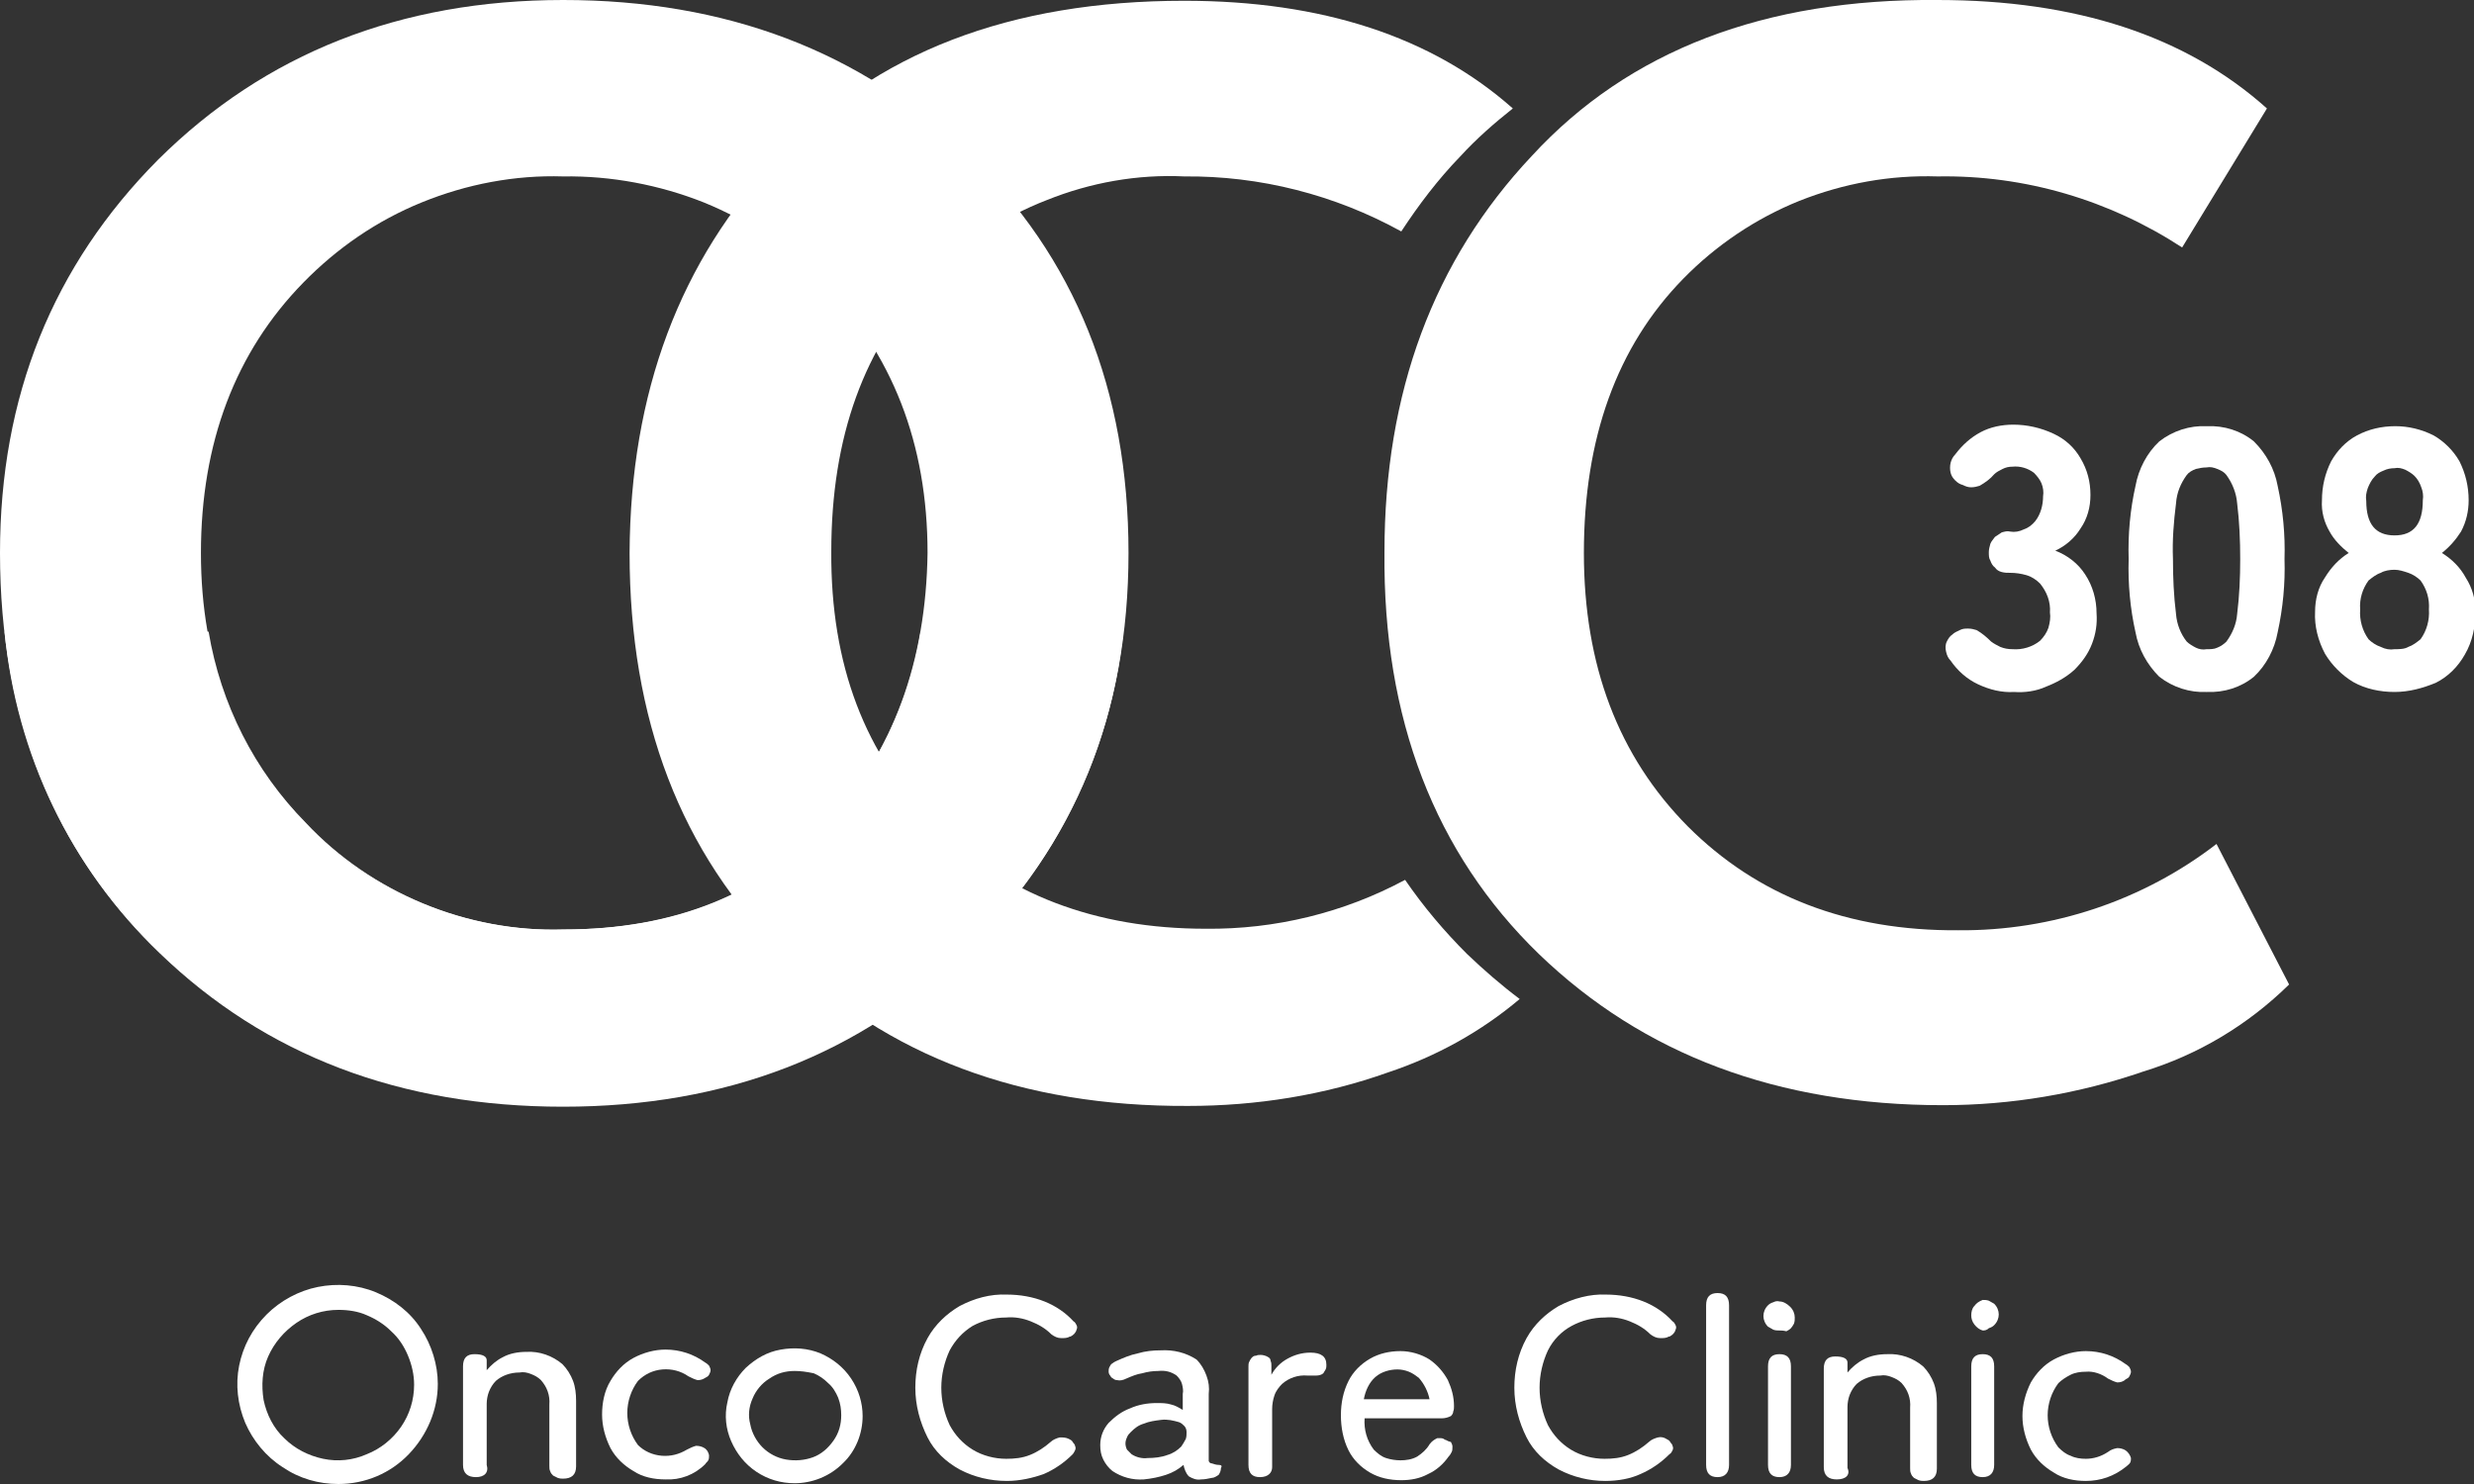 <svg width="190" height="114" viewBox="0 0 190 114" fill="none" xmlns="http://www.w3.org/2000/svg">
<rect x="0" y="0" width="190" height="114" fill="#333333" stroke="none"/>
<g clip-path="url(#clip0_128_288)">
<path d="M77.338 113.765C76.047 113.765 74.815 113.472 73.7 112.885C72.644 112.298 71.763 111.477 71.235 110.421C70.648 109.248 70.296 107.957 70.296 106.607C70.296 105.258 70.59 103.967 71.235 102.794C71.822 101.738 72.702 100.916 73.7 100.329C74.815 99.743 76.047 99.391 77.338 99.449C78.335 99.449 79.333 99.625 80.213 99.977C81.093 100.329 81.856 100.857 82.443 101.503C82.56 101.561 82.619 101.679 82.677 101.796C82.736 101.914 82.736 102.031 82.677 102.148C82.619 102.383 82.443 102.559 82.208 102.676H82.149C81.973 102.794 81.739 102.794 81.504 102.794C81.21 102.794 80.976 102.676 80.741 102.5C80.272 102.031 79.744 101.738 79.157 101.503C78.57 101.268 77.924 101.151 77.279 101.209C76.34 101.209 75.46 101.444 74.697 101.855C73.934 102.324 73.348 102.97 72.937 103.732C72.526 104.612 72.291 105.61 72.291 106.607C72.291 107.605 72.526 108.602 72.937 109.482C73.348 110.245 73.934 110.89 74.697 111.36C75.46 111.829 76.399 112.064 77.279 112.064C77.924 112.064 78.511 112.005 79.098 111.77C79.685 111.536 80.213 111.184 80.682 110.773C80.859 110.597 81.152 110.48 81.387 110.421C81.621 110.421 81.856 110.421 82.091 110.538C82.208 110.597 82.325 110.656 82.384 110.773C82.443 110.89 82.56 110.949 82.56 111.066C82.619 111.184 82.619 111.301 82.56 111.418C82.501 111.536 82.443 111.653 82.384 111.712C81.739 112.357 80.976 112.885 80.154 113.237C79.333 113.531 78.335 113.765 77.338 113.765Z" fill="white"/>
<path d="M93.592 112.533C93.416 112.533 93.24 112.475 93.064 112.416C92.946 112.416 92.888 112.357 92.829 112.24C92.829 112.122 92.829 111.946 92.829 111.829V107.077C92.888 106.607 92.829 106.138 92.653 105.669C92.477 105.199 92.242 104.788 91.89 104.436C91.069 103.908 90.13 103.674 89.132 103.732C88.545 103.732 87.959 103.791 87.372 103.967C86.785 104.084 86.257 104.319 85.729 104.554C85.612 104.612 85.494 104.671 85.435 104.73C85.318 104.788 85.259 104.906 85.201 105.023C85.142 105.141 85.142 105.258 85.142 105.375C85.142 105.493 85.201 105.61 85.259 105.669C85.318 105.786 85.377 105.845 85.494 105.903C85.553 105.962 85.67 106.021 85.787 106.021C86.022 106.079 86.257 106.021 86.492 105.903C86.902 105.727 87.313 105.551 87.724 105.493C88.135 105.375 88.545 105.317 88.956 105.317C89.484 105.258 89.954 105.375 90.364 105.669C90.54 105.845 90.716 106.079 90.775 106.314C90.834 106.549 90.892 106.842 90.834 107.077V108.309C90.54 108.133 90.247 107.957 89.954 107.898C89.602 107.781 89.191 107.781 88.839 107.781C88.135 107.781 87.43 107.898 86.785 108.191C86.14 108.426 85.612 108.837 85.142 109.306C84.731 109.776 84.497 110.362 84.497 111.008C84.497 111.418 84.555 111.77 84.731 112.122C84.907 112.475 85.142 112.768 85.435 113.003C86.14 113.472 86.961 113.707 87.841 113.648C88.428 113.589 89.015 113.472 89.543 113.296C90.071 113.12 90.482 112.885 90.892 112.533C90.951 112.827 91.069 113.179 91.303 113.413C91.597 113.589 91.89 113.707 92.242 113.648C92.535 113.648 92.77 113.589 93.064 113.531C93.24 113.531 93.416 113.413 93.592 113.296C93.709 113.12 93.768 112.944 93.768 112.768C93.885 112.592 93.768 112.533 93.592 112.533ZM90.716 111.125C90.423 111.418 90.071 111.653 89.66 111.77C89.191 111.946 88.663 112.005 88.135 112.005C87.724 112.064 87.254 111.946 86.902 111.712C86.785 111.594 86.668 111.477 86.55 111.36C86.492 111.242 86.433 111.066 86.433 110.89C86.433 110.714 86.492 110.538 86.55 110.421C86.609 110.245 86.726 110.128 86.844 110.01C87.137 109.717 87.43 109.482 87.841 109.365C88.252 109.189 88.721 109.13 89.191 109.072C89.66 109.013 90.13 109.13 90.54 109.248C90.716 109.306 90.834 109.424 90.951 109.541C91.069 109.658 91.127 109.834 91.127 110.01C91.127 110.186 91.127 110.362 91.069 110.538C90.951 110.773 90.834 110.949 90.716 111.125Z" fill="white"/>
<path d="M96.76 113.472C96.174 113.472 95.88 113.179 95.88 112.533V104.964C95.88 104.847 95.88 104.73 95.939 104.612C95.998 104.495 96.056 104.378 96.115 104.319C96.232 104.202 96.291 104.143 96.467 104.143C96.584 104.084 96.702 104.084 96.819 104.084C96.995 104.084 97.23 104.143 97.406 104.26C97.523 104.319 97.582 104.436 97.582 104.554C97.641 104.671 97.641 104.788 97.641 104.906V105.61C97.934 105.082 98.345 104.671 98.873 104.378C99.401 104.084 99.988 103.908 100.633 103.908C101.455 103.908 101.865 104.202 101.865 104.847C101.865 104.964 101.865 105.082 101.807 105.199C101.748 105.317 101.689 105.375 101.631 105.493C101.513 105.61 101.279 105.669 101.102 105.669H100.75H100.398C99.694 105.61 98.99 105.845 98.462 106.314C98.227 106.549 97.993 106.842 97.875 107.194C97.758 107.546 97.699 107.898 97.699 108.25V112.709C97.699 113.12 97.406 113.472 96.76 113.472Z" fill="white"/>
<path d="M110.96 110.597C110.902 110.538 110.784 110.48 110.667 110.48C110.55 110.48 110.432 110.48 110.374 110.48C110.139 110.597 109.963 110.714 109.787 110.949C109.552 111.36 109.2 111.653 108.848 111.888C108.437 112.122 107.968 112.181 107.557 112.181C107.205 112.181 106.794 112.122 106.442 112.005C106.09 111.888 105.797 111.653 105.503 111.36C104.975 110.656 104.741 109.834 104.799 108.954H110.726C110.96 108.954 111.195 108.896 111.43 108.778C111.547 108.661 111.606 108.543 111.606 108.426C111.665 108.309 111.665 108.133 111.665 108.015C111.665 107.311 111.489 106.666 111.195 106.021C110.843 105.375 110.374 104.847 109.787 104.436C109.141 104.026 108.32 103.791 107.557 103.791C106.736 103.791 105.914 103.967 105.21 104.378C104.506 104.788 103.919 105.375 103.567 106.079C103.156 106.901 102.98 107.781 102.98 108.72C102.98 109.658 103.156 110.597 103.567 111.418C103.919 112.122 104.506 112.709 105.21 113.12C105.914 113.531 106.736 113.707 107.616 113.707C108.32 113.707 109.024 113.589 109.67 113.237C110.315 112.944 110.843 112.475 111.254 111.888C111.371 111.77 111.43 111.653 111.489 111.536C111.547 111.418 111.547 111.301 111.547 111.125C111.547 111.008 111.489 110.89 111.43 110.773C111.136 110.714 111.078 110.597 110.96 110.597ZM105.621 105.786C106.09 105.375 106.736 105.199 107.322 105.199C107.616 105.199 107.909 105.258 108.203 105.375C108.496 105.493 108.731 105.669 108.965 105.845C109.376 106.314 109.67 106.901 109.787 107.487H104.741C104.858 106.842 105.151 106.197 105.621 105.786Z" fill="white"/>
<path d="M123.283 113.765C122.051 113.765 120.819 113.472 119.704 112.885C118.647 112.298 117.767 111.477 117.239 110.421C116.652 109.248 116.3 107.957 116.3 106.607C116.3 105.258 116.594 103.967 117.239 102.794C117.826 101.738 118.706 100.916 119.704 100.329C120.819 99.743 122.109 99.391 123.342 99.449C124.339 99.449 125.337 99.625 126.217 99.977C127.097 100.329 127.86 100.857 128.447 101.503C128.564 101.561 128.623 101.679 128.681 101.796C128.74 101.914 128.74 102.031 128.681 102.148C128.623 102.383 128.447 102.559 128.212 102.676H128.153C127.977 102.794 127.743 102.794 127.508 102.794C127.214 102.794 126.98 102.676 126.745 102.5C126.276 102.031 125.747 101.738 125.161 101.503C124.574 101.268 123.928 101.151 123.283 101.209C122.344 101.209 121.464 101.444 120.701 101.855C119.938 102.266 119.293 102.911 118.882 103.732C118.471 104.612 118.237 105.61 118.237 106.607C118.237 107.605 118.471 108.602 118.882 109.482C119.293 110.245 119.88 110.89 120.642 111.36C121.405 111.829 122.344 112.064 123.224 112.064C123.87 112.064 124.457 112.005 125.043 111.77C125.63 111.536 126.158 111.184 126.628 110.773C126.804 110.597 127.097 110.48 127.332 110.421C127.567 110.362 127.801 110.421 127.977 110.538C128.095 110.597 128.212 110.656 128.271 110.773C128.329 110.89 128.447 110.949 128.447 111.066C128.505 111.184 128.505 111.301 128.447 111.418C128.388 111.536 128.329 111.653 128.212 111.712C127.567 112.357 126.804 112.885 125.982 113.237C125.219 113.589 124.281 113.765 123.283 113.765Z" fill="white"/>
<path d="M131.908 113.472C131.322 113.472 131.028 113.179 131.028 112.533V100.271C131.028 99.625 131.322 99.332 131.908 99.332C132.495 99.332 132.789 99.625 132.789 100.271V112.533C132.789 113.12 132.495 113.472 131.908 113.472Z" fill="white"/>
<path d="M136.661 102.207C136.485 102.207 136.368 102.207 136.192 102.148C136.075 102.09 135.899 101.972 135.781 101.914C135.547 101.679 135.429 101.385 135.429 101.092C135.429 100.799 135.547 100.505 135.781 100.271C135.899 100.153 136.016 100.095 136.192 100.036C136.309 99.977 136.485 99.919 136.661 99.977C136.955 99.977 137.248 100.153 137.483 100.388C137.718 100.623 137.835 100.916 137.835 101.209C137.835 101.385 137.835 101.503 137.776 101.679C137.718 101.796 137.6 101.972 137.542 102.031C137.424 102.148 137.307 102.207 137.19 102.266C136.955 102.207 136.779 102.207 136.661 102.207Z" fill="white"/>
<path d="M136.661 113.472C136.075 113.472 135.781 113.179 135.781 112.533V104.964C135.781 104.319 136.075 104.026 136.661 104.026C137.248 104.026 137.542 104.319 137.542 104.964V112.533C137.542 113.12 137.248 113.472 136.661 113.472Z" fill="white"/>
<path d="M152.27 102.207C152.035 102.148 151.8 101.972 151.624 101.738C151.448 101.503 151.39 101.268 151.39 101.033C151.39 100.799 151.448 100.505 151.624 100.329C151.8 100.095 151.976 99.977 152.27 99.86C152.446 99.86 152.563 99.86 152.739 99.919C152.857 99.977 153.033 100.095 153.15 100.153C153.385 100.388 153.502 100.681 153.502 100.975C153.502 101.268 153.385 101.562 153.15 101.796C153.033 101.914 152.915 101.972 152.739 102.031C152.563 102.207 152.387 102.207 152.27 102.207Z" fill="white"/>
<path d="M152.27 113.472C151.683 113.472 151.39 113.179 151.39 112.533V104.964C151.39 104.319 151.683 104.026 152.27 104.026C152.857 104.026 153.15 104.319 153.15 104.964V112.533C153.15 113.12 152.857 113.472 152.27 113.472Z" fill="white"/>
<path d="M154.676 53.157C153.737 53.216 152.798 52.981 151.918 52.57C151.038 52.16 150.334 51.514 149.805 50.751C149.629 50.575 149.512 50.341 149.453 50.047C149.395 49.813 149.395 49.519 149.512 49.285C149.629 49.05 149.747 48.874 149.923 48.757C150.099 48.581 150.275 48.522 150.51 48.404C150.744 48.287 150.92 48.287 151.155 48.287C151.39 48.287 151.624 48.346 151.8 48.404C152.211 48.639 152.563 48.933 152.915 49.285C153.15 49.461 153.385 49.578 153.619 49.695C153.913 49.813 154.206 49.871 154.558 49.871C155.321 49.93 156.084 49.695 156.671 49.226C156.964 48.933 157.199 48.581 157.316 48.228C157.434 47.818 157.492 47.407 157.434 47.055C157.492 46.234 157.199 45.471 156.671 44.825C156.377 44.532 156.025 44.297 155.615 44.18C155.204 44.063 154.793 44.004 154.382 44.004C154.148 44.004 153.972 44.004 153.737 43.945C153.502 43.887 153.326 43.769 153.209 43.593C153.033 43.476 152.915 43.241 152.857 43.065C152.739 42.889 152.739 42.655 152.739 42.42C152.739 42.185 152.798 42.009 152.857 41.775C152.915 41.599 153.091 41.422 153.209 41.246C153.385 41.129 153.561 41.012 153.737 40.895C153.972 40.836 154.148 40.777 154.382 40.836C154.734 40.895 155.086 40.836 155.439 40.66C155.791 40.542 156.084 40.308 156.319 40.014C156.729 39.486 156.905 38.782 156.905 38.137C156.964 37.785 156.905 37.433 156.788 37.139C156.671 36.846 156.436 36.553 156.201 36.318C155.732 35.966 155.145 35.79 154.558 35.849C154.265 35.849 154.03 35.907 153.796 36.025C153.561 36.142 153.326 36.259 153.15 36.435C152.857 36.787 152.446 37.081 152.035 37.316C151.859 37.374 151.624 37.433 151.39 37.433C151.155 37.433 150.979 37.374 150.744 37.257C150.51 37.198 150.334 37.081 150.157 36.905C149.981 36.729 149.864 36.553 149.805 36.318C149.747 36.083 149.747 35.79 149.805 35.555C149.864 35.321 149.981 35.086 150.157 34.91C150.686 34.206 151.331 33.619 152.094 33.208C152.857 32.798 153.737 32.622 154.617 32.622C155.673 32.622 156.729 32.856 157.727 33.326C158.607 33.736 159.311 34.382 159.781 35.203C160.309 36.083 160.544 37.022 160.544 38.02C160.544 38.958 160.309 39.838 159.781 40.601C159.311 41.364 158.607 41.951 157.844 42.303C158.783 42.655 159.605 43.3 160.133 44.121C160.72 45.002 161.013 46.058 161.013 47.114C161.072 47.935 160.954 48.698 160.661 49.461C160.367 50.223 159.898 50.869 159.311 51.456C158.666 52.042 157.903 52.453 157.14 52.746C156.377 53.098 155.497 53.216 154.676 53.157Z" fill="white"/>
<path d="M169.463 53.157C168.172 53.216 166.881 52.805 165.825 51.983C164.886 51.045 164.24 49.871 164.006 48.581C163.595 46.762 163.419 44.825 163.478 42.948C163.419 41.071 163.595 39.134 164.006 37.316C164.24 36.025 164.886 34.793 165.825 33.913C166.881 33.091 168.172 32.68 169.463 32.739C170.812 32.68 172.103 33.091 173.101 33.913C174.04 34.851 174.685 36.025 174.92 37.316C175.331 39.193 175.507 41.071 175.448 42.948C175.507 44.825 175.331 46.703 174.92 48.581C174.685 49.871 174.04 51.103 173.101 51.983C172.103 52.805 170.812 53.216 169.463 53.157ZM169.463 49.871C169.756 49.871 170.05 49.871 170.284 49.754C170.578 49.637 170.812 49.461 170.988 49.285C171.458 48.639 171.751 47.935 171.81 47.172C171.986 45.764 172.045 44.356 172.045 42.948C172.045 41.54 171.986 40.073 171.81 38.665C171.751 37.902 171.458 37.139 170.988 36.494C170.812 36.259 170.578 36.142 170.284 36.025C169.991 35.907 169.756 35.849 169.463 35.907C169.169 35.907 168.876 35.966 168.641 36.025C168.348 36.142 168.113 36.259 167.937 36.494C167.468 37.139 167.174 37.843 167.116 38.665C166.94 40.073 166.822 41.481 166.881 42.948C166.881 44.356 166.94 45.764 167.116 47.172C167.174 47.935 167.468 48.698 167.937 49.285C168.113 49.461 168.407 49.637 168.641 49.754C168.876 49.871 169.169 49.93 169.463 49.871Z" fill="white"/>
<path d="M183.898 53.157C182.783 53.157 181.668 52.922 180.729 52.394C179.849 51.866 179.086 51.103 178.558 50.223C178.03 49.226 177.736 48.111 177.795 46.996C177.795 46.058 178.03 45.119 178.558 44.356C179.027 43.593 179.614 42.948 180.377 42.479C179.79 42.009 179.262 41.481 178.91 40.836C178.499 40.132 178.264 39.31 178.323 38.43C178.323 37.374 178.558 36.377 179.027 35.438C179.497 34.617 180.142 33.913 181.022 33.443C181.902 32.974 182.9 32.739 183.956 32.739C184.954 32.739 185.951 32.974 186.89 33.443C187.712 33.913 188.416 34.617 188.885 35.438C189.355 36.377 189.589 37.374 189.589 38.43C189.589 39.252 189.413 40.073 189.003 40.836C188.592 41.481 188.122 42.009 187.536 42.479C188.298 42.948 188.944 43.593 189.355 44.356C189.883 45.178 190.117 46.058 190.117 46.996C190.117 48.111 189.883 49.285 189.296 50.282C188.768 51.221 188.005 51.983 187.066 52.453C186.069 52.864 185.012 53.157 183.898 53.157ZM183.898 49.871C184.25 49.871 184.66 49.871 184.954 49.695C185.306 49.578 185.599 49.343 185.893 49.109C186.362 48.463 186.597 47.642 186.538 46.82C186.597 45.999 186.362 45.236 185.893 44.591C185.658 44.356 185.306 44.121 184.954 44.004C184.602 43.887 184.25 43.769 183.898 43.769C183.545 43.769 183.135 43.828 182.841 44.004C182.489 44.121 182.196 44.356 181.902 44.591C181.433 45.236 181.198 45.999 181.257 46.82C181.198 47.642 181.433 48.463 181.902 49.109C182.137 49.343 182.489 49.578 182.841 49.695C183.193 49.871 183.545 49.93 183.898 49.871ZM183.898 41.129C185.364 41.129 186.069 40.249 186.069 38.43C186.127 38.078 186.069 37.726 185.951 37.433C185.834 37.081 185.658 36.787 185.423 36.553C185.247 36.377 184.954 36.201 184.719 36.083C184.426 35.966 184.191 35.907 183.898 35.966C183.604 35.966 183.311 36.025 183.076 36.142C182.783 36.259 182.548 36.377 182.372 36.611C182.137 36.846 181.961 37.198 181.844 37.492C181.726 37.843 181.668 38.137 181.726 38.489C181.726 40.249 182.431 41.129 183.898 41.129Z" fill="white"/>
<path d="M0 42.479C0 30.451 4.049 20.418 12.146 12.262C20.361 4.107 30.747 0 43.246 0C55.744 0 66.13 3.931 74.287 11.793C82.56 19.714 86.668 29.982 86.668 42.479C86.668 54.8 82.56 64.95 74.287 72.93C66.072 80.909 55.686 84.899 43.246 84.957C30.747 84.957 20.42 81.026 12.264 73.164C4.107 65.361 0 55.093 0 42.479ZM15.432 42.479C15.432 50.81 18.073 57.675 23.413 63.19C25.936 65.889 29.046 68.001 32.449 69.409C35.852 70.817 39.549 71.521 43.246 71.404C51.813 71.404 58.62 68.646 63.607 63.19C68.595 57.733 71.118 50.81 71.235 42.479C71.235 34.089 68.536 27.165 63.138 21.65C60.556 19.01 57.505 16.956 54.043 15.548C50.639 14.199 46.943 13.495 43.246 13.553C39.549 13.436 35.852 14.14 32.39 15.548C28.928 16.956 25.877 19.069 23.295 21.709C18.073 27.048 15.432 34.03 15.432 42.479Z" fill="white"/>
<path d="M170.225 64.833L175.8 75.628C172.631 78.738 168.817 81.026 164.592 82.317C159.663 84.019 154.441 84.899 149.219 84.899C136.544 84.899 126.217 81.026 118.178 73.281C110.198 65.537 106.207 55.211 106.325 42.42C106.325 30.157 110.08 20.007 117.65 11.969C125.102 3.872 135.547 -0.117 148.808 -3.17907e-06C159.429 -3.17907e-06 167.878 2.758 174.098 8.331L167.585 19.01C162.01 15.372 155.497 13.436 148.808 13.553C145.17 13.436 141.59 14.081 138.187 15.431C134.842 16.78 131.791 18.834 129.268 21.415C124.163 26.637 121.64 33.678 121.64 42.479C121.64 51.103 124.28 58.085 129.62 63.483C134.96 68.822 141.884 71.521 150.392 71.463C157.61 71.521 164.592 69.174 170.225 64.833Z" fill="white"/>
<path d="M112.662 73.281C110.902 71.521 109.317 69.644 107.909 67.59C103.215 70.113 97.934 71.404 92.594 71.345C84.144 71.345 77.162 68.705 71.822 63.366C66.424 58.027 63.783 51.045 63.842 42.361C63.842 33.56 66.365 26.578 71.47 21.298C73.993 18.716 77.044 16.663 80.389 15.372C83.734 14.023 87.372 13.377 90.951 13.553C96.76 13.495 102.511 14.961 107.616 17.778C108.965 15.724 110.432 13.788 112.134 12.028C113.366 10.678 114.775 9.446 116.183 8.331C109.963 2.816 101.513 0.059 90.951 0.059C77.573 0.059 67.186 4.048 59.734 12.086C52.224 20.007 48.41 30.157 48.351 42.479C48.351 55.269 52.282 65.537 60.204 73.34C68.125 81.144 78.453 85.016 91.245 84.957C96.467 84.957 101.689 84.136 106.618 82.376C110.315 81.144 113.718 79.266 116.711 76.743C115.303 75.687 113.953 74.514 112.662 73.281Z" fill="white"/>
<path d="M70.707 48.522C69.827 53.978 67.363 59.083 63.607 63.19C58.62 68.705 51.871 71.404 43.304 71.404C39.608 71.521 35.911 70.817 32.508 69.409C29.104 68.001 25.994 65.889 23.471 63.19C19.54 59.2 16.958 54.096 16.019 48.522H0.352C1.232 57.909 5.398 66.652 12.264 73.223C20.42 81.085 30.747 85.016 43.246 85.016C55.744 85.016 66.13 81.026 74.287 72.988C81.035 66.475 85.318 57.851 86.257 48.581L70.707 48.522Z" fill="white"/>
<path d="M36.557 113.472C35.911 113.472 35.559 113.179 35.559 112.533V104.964C35.559 104.319 35.852 104.026 36.439 104.026C37.085 104.026 37.378 104.202 37.378 104.495V105.258C37.73 104.847 38.141 104.495 38.61 104.26C39.139 103.967 39.784 103.85 40.429 103.85C41.427 103.791 42.424 104.143 43.187 104.788C43.539 105.141 43.833 105.61 44.009 106.079C44.185 106.549 44.243 107.077 44.243 107.605V112.651C44.243 113.296 43.891 113.589 43.246 113.589C43.129 113.589 43.011 113.589 42.835 113.531C42.718 113.472 42.6 113.413 42.483 113.355C42.366 113.237 42.307 113.179 42.248 113.003C42.19 112.885 42.19 112.768 42.19 112.592V107.898C42.248 107.194 42.014 106.549 41.544 106.021C41.309 105.786 41.075 105.669 40.781 105.551C40.488 105.434 40.195 105.375 39.901 105.434C39.197 105.434 38.552 105.669 38.082 106.079C37.847 106.314 37.672 106.607 37.554 106.901C37.437 107.194 37.378 107.546 37.378 107.839V112.533C37.554 113.12 37.202 113.472 36.557 113.472Z" fill="white"/>
<path d="M51.109 113.648C50.229 113.648 49.349 113.472 48.644 113.003C47.94 112.592 47.295 112.005 46.884 111.242C46.473 110.421 46.239 109.541 46.239 108.661C46.239 107.781 46.415 106.842 46.884 106.079C47.295 105.375 47.882 104.73 48.644 104.319C49.407 103.908 50.287 103.674 51.109 103.674C52.224 103.674 53.28 104.026 54.16 104.671C54.277 104.73 54.395 104.847 54.453 104.906C54.512 105.023 54.571 105.141 54.571 105.258C54.571 105.375 54.512 105.493 54.453 105.61C54.395 105.727 54.277 105.786 54.16 105.845C53.984 105.962 53.808 106.021 53.573 106.021C53.339 105.962 53.104 105.845 52.869 105.727C52.282 105.317 51.578 105.141 50.874 105.199C50.17 105.258 49.525 105.551 48.996 106.079C48.468 106.783 48.175 107.663 48.175 108.543C48.175 109.424 48.468 110.304 48.996 111.008C49.466 111.477 50.111 111.77 50.815 111.829C51.52 111.888 52.165 111.712 52.752 111.36C52.986 111.242 53.221 111.125 53.456 111.066C53.691 111.066 53.925 111.125 54.101 111.242C54.219 111.301 54.277 111.418 54.336 111.477C54.395 111.594 54.453 111.712 54.453 111.829C54.453 111.946 54.453 112.064 54.395 112.181C54.336 112.299 54.219 112.357 54.16 112.475C53.339 113.296 52.224 113.707 51.109 113.648Z" fill="white"/>
<path d="M25.994 114C24.469 114 23.002 113.589 21.711 112.709C20.42 111.888 19.422 110.656 18.836 109.306C18.249 107.898 18.073 106.373 18.366 104.906C18.66 103.439 19.364 102.09 20.479 100.975C21.535 99.919 22.943 99.156 24.41 98.863C25.877 98.569 27.461 98.687 28.87 99.273C30.278 99.86 31.51 100.799 32.332 102.09C33.153 103.322 33.623 104.847 33.623 106.314C33.623 108.309 32.801 110.245 31.393 111.712C29.985 113.179 28.048 114 25.994 114ZM25.994 100.623C24.821 100.623 23.706 100.975 22.767 101.62C21.828 102.266 21.065 103.146 20.596 104.202C20.127 105.258 20.068 106.431 20.244 107.546C20.479 108.661 21.007 109.717 21.828 110.48C22.65 111.301 23.706 111.829 24.821 112.064C25.936 112.299 27.109 112.181 28.165 111.712C29.222 111.301 30.16 110.538 30.806 109.6C31.451 108.661 31.803 107.546 31.803 106.373C31.803 105.61 31.628 104.847 31.334 104.143C31.041 103.439 30.63 102.794 30.043 102.266C29.515 101.738 28.87 101.327 28.165 101.033C27.52 100.74 26.757 100.623 25.994 100.623Z" fill="white"/>
<path d="M61.025 113.941C59.969 113.941 58.971 113.648 58.091 113.061C57.211 112.475 56.566 111.653 56.155 110.714C55.744 109.776 55.627 108.72 55.862 107.722C56.038 106.725 56.566 105.786 57.27 105.082C58.033 104.378 58.913 103.85 59.969 103.674C60.967 103.498 62.023 103.556 63.02 103.967C63.959 104.378 64.781 105.023 65.367 105.903C65.954 106.783 66.248 107.781 66.248 108.778C66.248 110.128 65.719 111.477 64.722 112.416C63.724 113.413 62.375 113.941 61.025 113.941ZM61.025 105.317C60.321 105.317 59.676 105.493 59.089 105.903C58.502 106.255 58.033 106.842 57.798 107.429C57.505 108.074 57.446 108.778 57.622 109.424C57.739 110.069 58.091 110.714 58.561 111.184C59.03 111.653 59.676 112.005 60.38 112.122C61.084 112.24 61.788 112.181 62.434 111.946C63.079 111.712 63.607 111.242 64.018 110.656C64.429 110.069 64.605 109.424 64.605 108.72C64.605 108.25 64.546 107.839 64.37 107.37C64.194 106.959 63.959 106.549 63.607 106.255C63.255 105.903 62.903 105.669 62.492 105.493C61.905 105.375 61.495 105.317 61.025 105.317Z" fill="white"/>
<path d="M141.062 113.648C140.417 113.648 140.065 113.355 140.065 112.709V105.14C140.065 104.495 140.358 104.202 140.945 104.202C141.591 104.202 141.884 104.378 141.884 104.671V105.434C142.236 105.023 142.647 104.671 143.116 104.436C143.644 104.143 144.29 104.026 144.935 104.026C145.933 103.967 146.93 104.319 147.693 104.964C148.045 105.317 148.339 105.786 148.515 106.255C148.691 106.725 148.749 107.253 148.749 107.781V112.827C148.749 113.472 148.397 113.765 147.752 113.765C147.634 113.765 147.517 113.765 147.341 113.707C147.224 113.648 147.106 113.589 146.989 113.531C146.872 113.413 146.813 113.355 146.754 113.179C146.696 113.061 146.696 112.944 146.696 112.768V108.133C146.754 107.429 146.52 106.783 146.05 106.255C145.815 106.021 145.581 105.903 145.287 105.786C144.994 105.669 144.701 105.61 144.407 105.669C143.703 105.669 143.058 105.903 142.588 106.314C142.353 106.549 142.177 106.842 142.06 107.135C141.943 107.429 141.884 107.781 141.884 108.074V112.768C142.119 113.296 141.767 113.648 141.062 113.648Z" fill="white"/>
<path d="M160.192 113.765C159.311 113.765 158.431 113.589 157.727 113.12C157.023 112.709 156.377 112.122 155.967 111.36C155.556 110.538 155.321 109.658 155.321 108.778C155.321 107.898 155.556 107.018 155.967 106.197C156.377 105.493 156.964 104.847 157.727 104.436C158.49 104.026 159.37 103.791 160.192 103.791C161.306 103.791 162.363 104.143 163.243 104.788C163.36 104.847 163.478 104.964 163.536 105.023C163.595 105.141 163.654 105.258 163.654 105.375C163.654 105.493 163.595 105.61 163.536 105.727C163.478 105.845 163.36 105.903 163.243 105.962C163.067 106.138 162.832 106.197 162.597 106.197C162.363 106.138 162.128 106.021 161.893 105.903C161.424 105.551 160.778 105.317 160.192 105.375C159.781 105.375 159.37 105.434 159.018 105.61C158.666 105.786 158.314 106.021 158.079 106.255C157.551 106.959 157.258 107.839 157.258 108.72C157.258 109.6 157.551 110.48 158.079 111.184C158.373 111.477 158.666 111.712 159.018 111.829C159.37 112.005 159.781 112.064 160.192 112.064C160.778 112.064 161.365 111.888 161.893 111.536C162.128 111.36 162.304 111.301 162.597 111.242C162.832 111.242 163.067 111.301 163.243 111.418C163.419 111.536 163.595 111.77 163.654 112.005C163.654 112.122 163.654 112.24 163.595 112.357C163.536 112.475 163.419 112.533 163.302 112.651C162.363 113.413 161.306 113.765 160.192 113.765Z" fill="white"/>
</g>
<defs>
<clipPath id="clip0_128_288">
<rect width="190" height="114" fill="white"/>
</clipPath>
</defs>
</svg>
